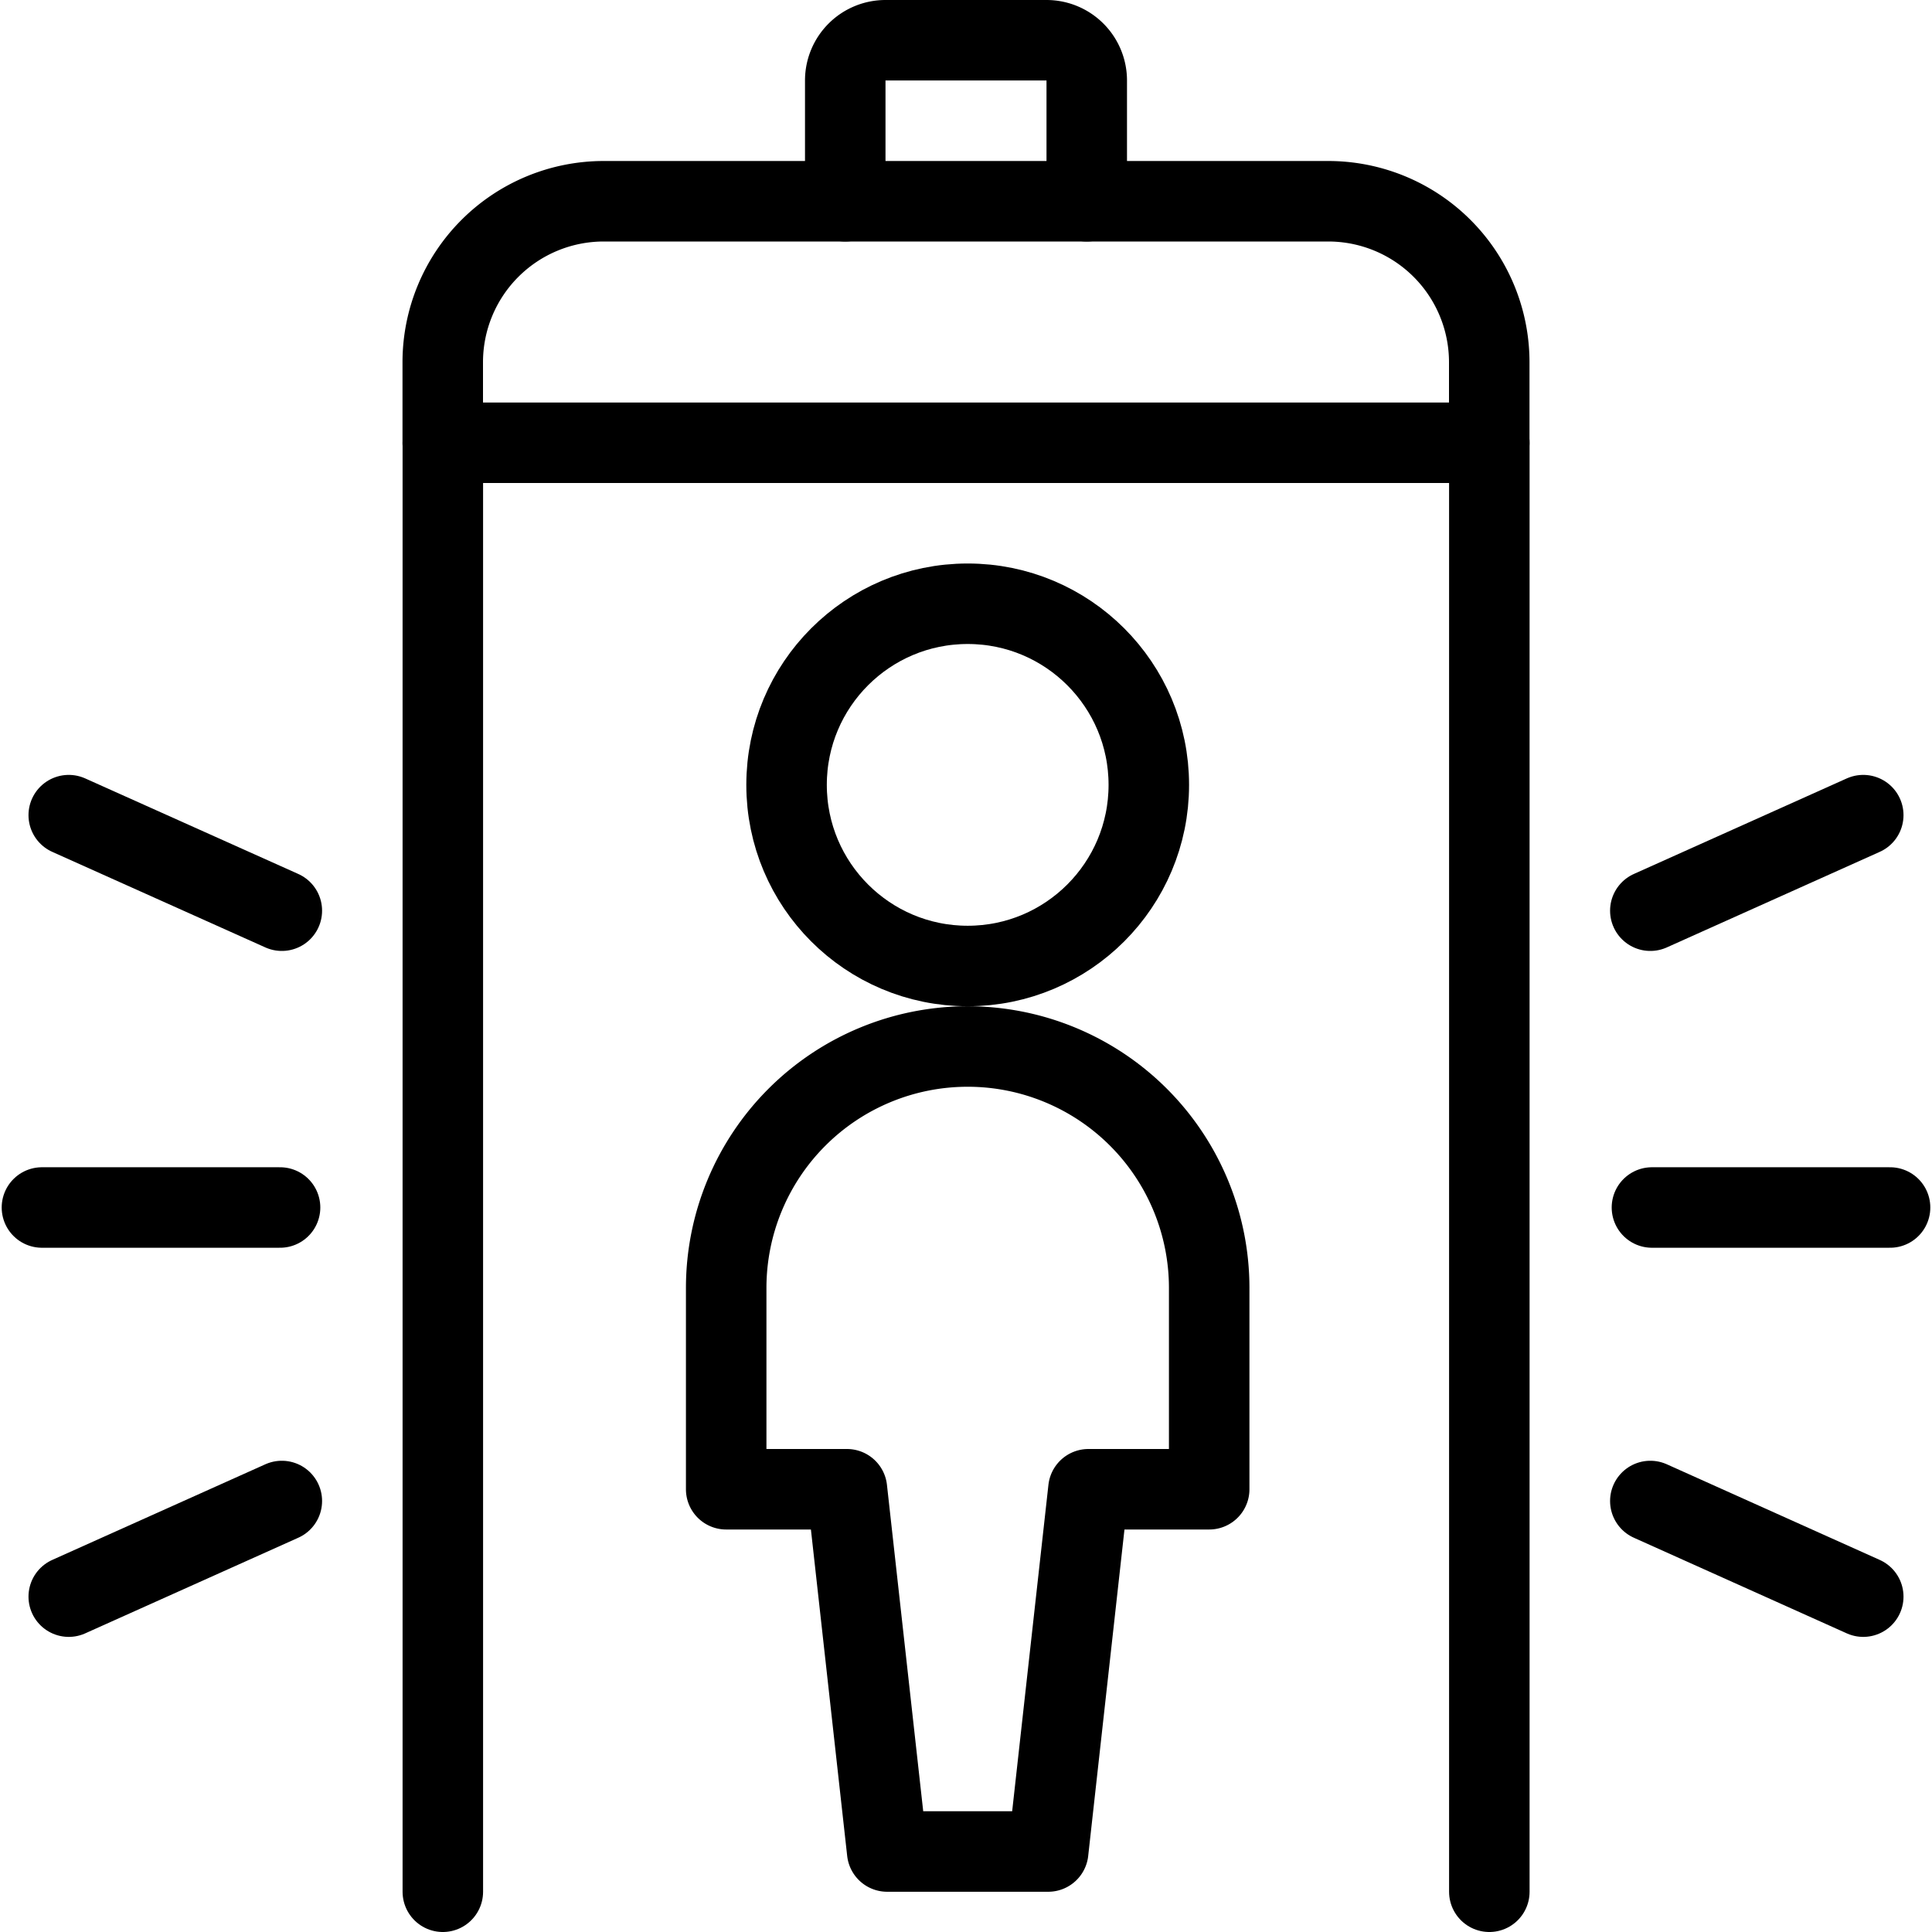 <svg xmlns="http://www.w3.org/2000/svg" viewBox="0 0 24 24"><defs><style>.a{fill:none;stroke:#000;stroke-linecap:round;stroke-linejoin:round;}</style></defs><title>security-officer-scanner-beep</title><path class="a" d="M18.5,5.5H5.5v-1a2,2,0,0,1,2-2h9a2,2,0,0,1,2,2Z"/><line class="a" x1="18.501" y1="5.5" x2="18.501" y2="23.5"/><line class="a" x1="5.501" y1="5.5" x2="5.501" y2="23.5"/><line class="a" x1="20.521" y1="15" x2="23.479" y2="15"/><line class="a" x1="20.501" y1="11.313" x2="23.146" y2="10.126"/><line class="a" x1="20.501" y1="18.646" x2="23.146" y2="19.834"/><line class="a" x1="3.479" y1="15" x2="0.521" y2="15"/><line class="a" x1="3.501" y1="11.313" x2="0.854" y2="10.126"/><line class="a" x1="3.501" y1="18.646" x2="0.854" y2="19.834"/><path class="a" d="M13.5,2.5V1A.5.5,0,0,0,13,.5H11a.5.5,0,0,0-.5.5V2.5"/><circle class="a" cx="12.021" cy="9.75" r="2.25"/><path class="a" d="M12.021,13a3,3,0,0,0-3,3v2.5h1.5l.5,4.5h2l.5-4.5h1.5V16A3,3,0,0,0,12.021,13Z"/></svg>